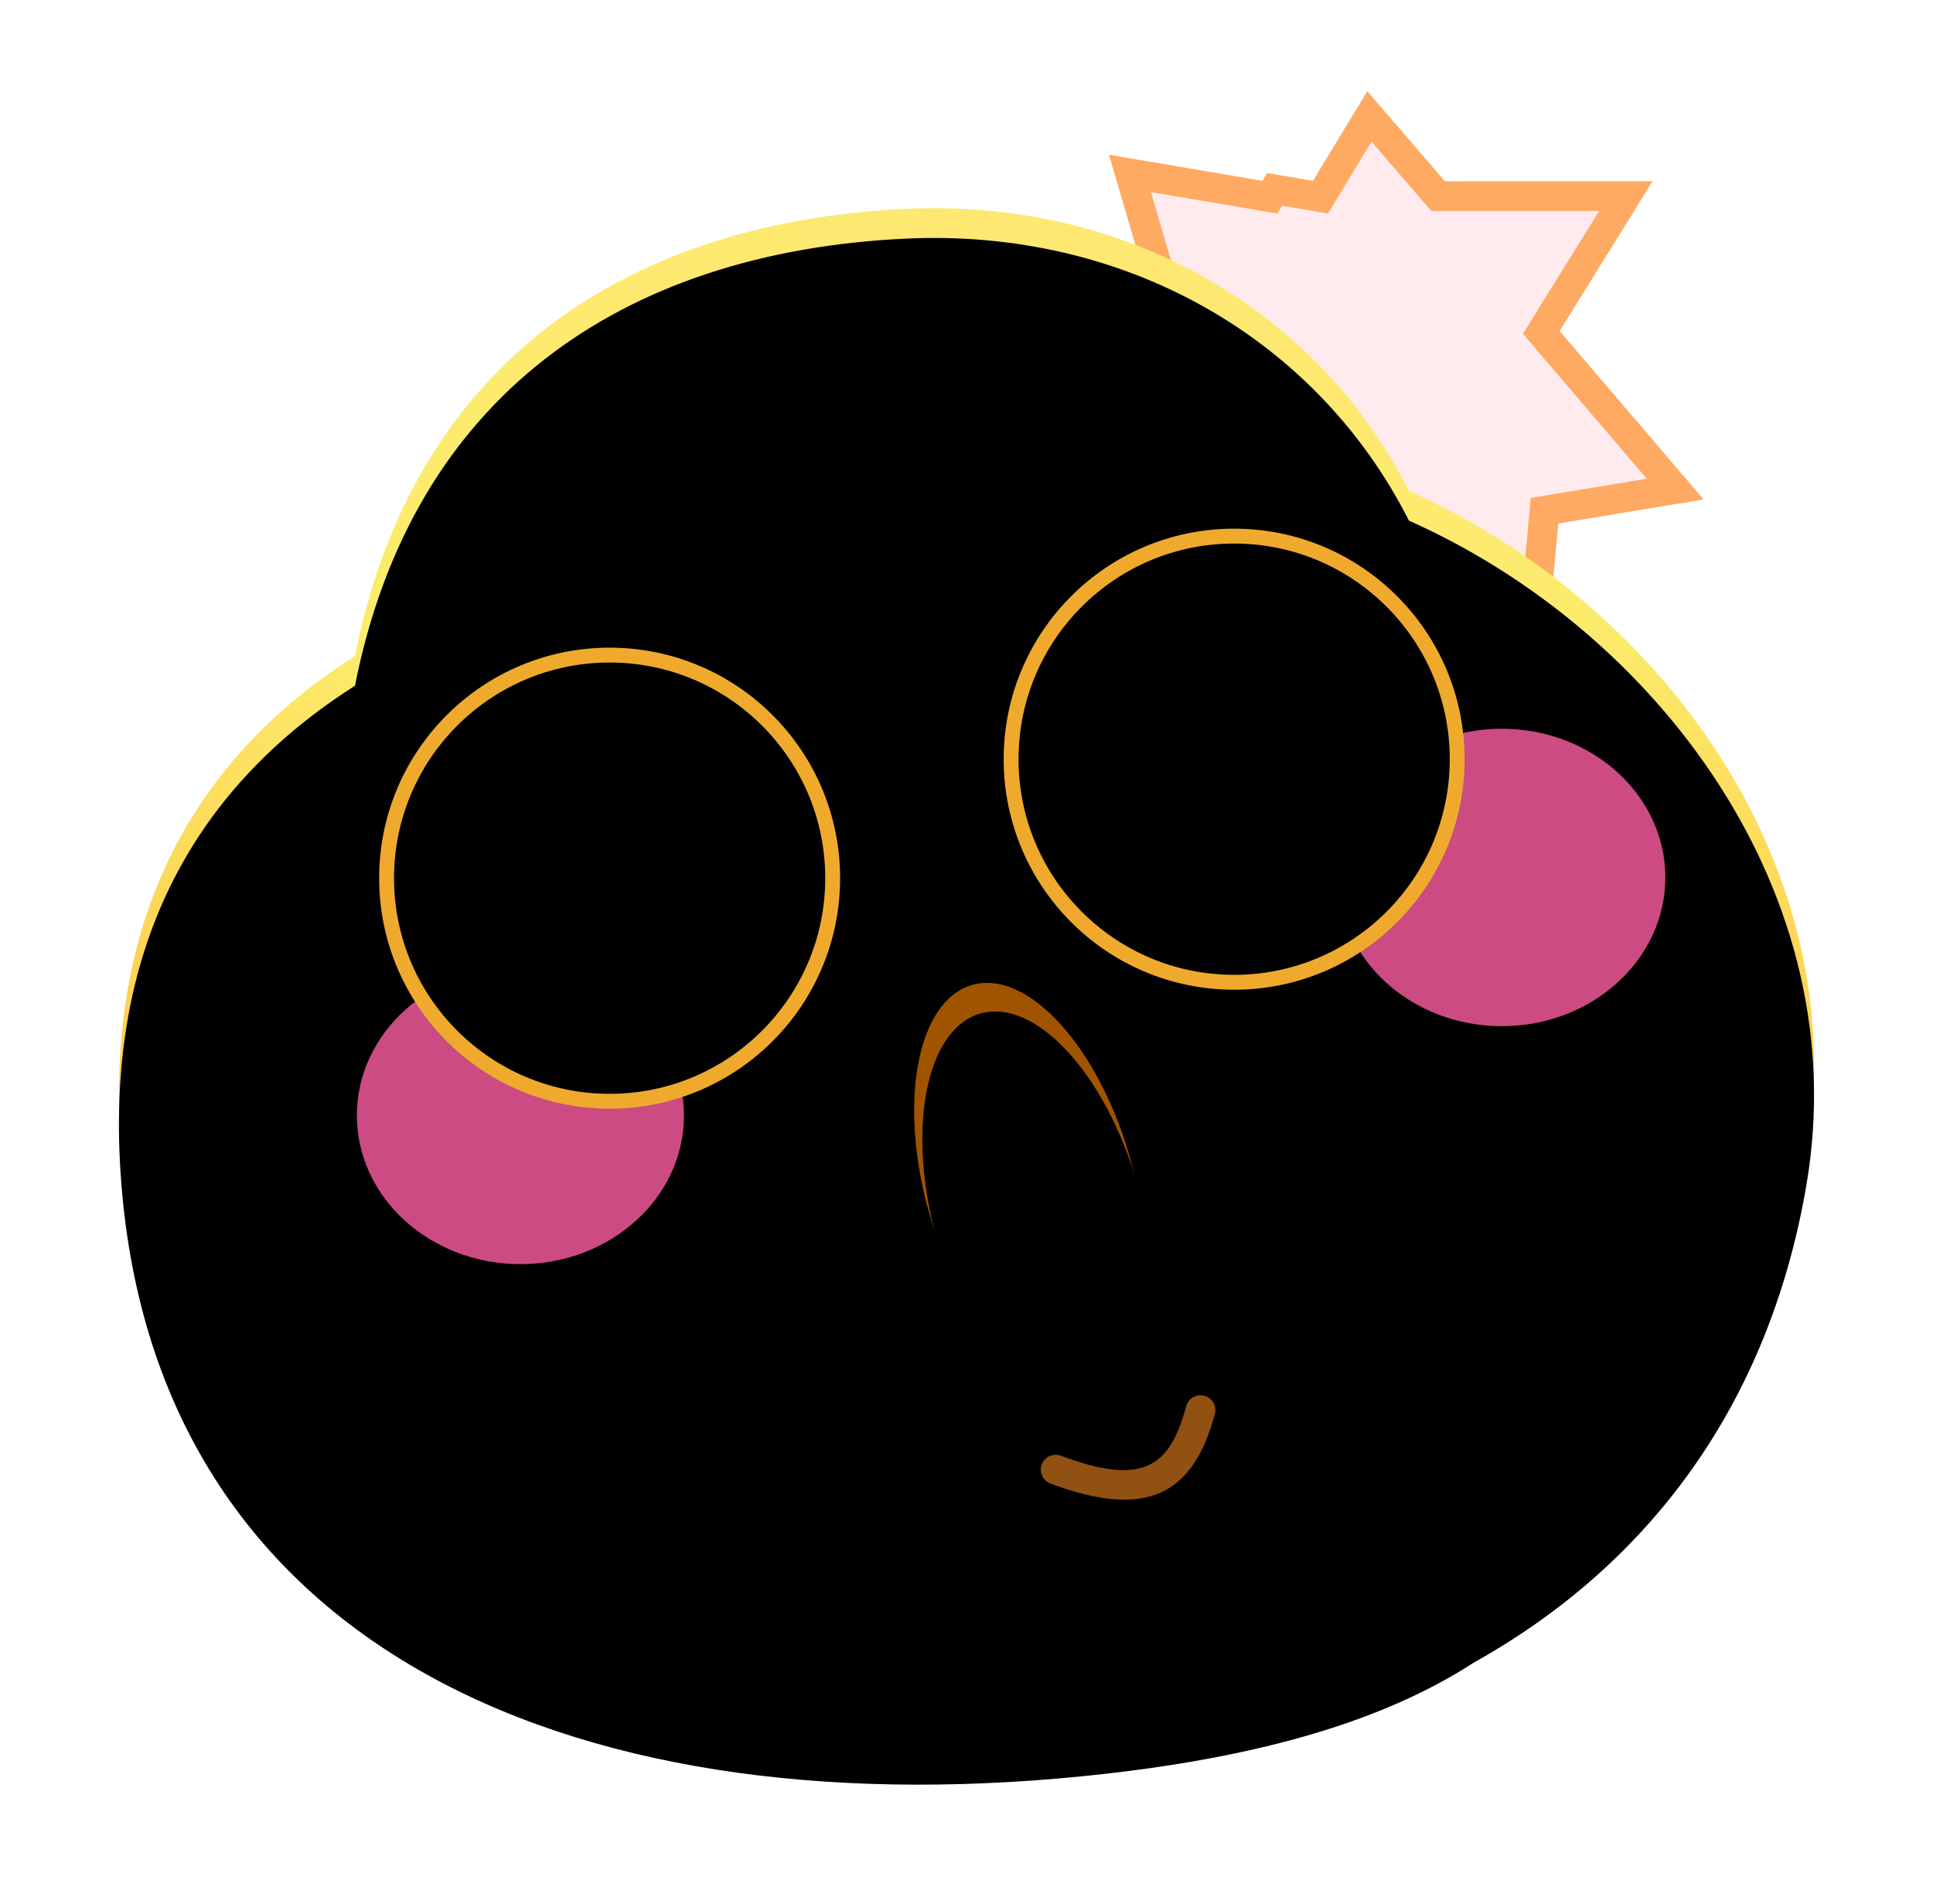 <svg xmlns:xlink="http://www.w3.org/1999/xlink" xmlns="http://www.w3.org/2000/svg" version="1.1" viewBox="0 0 1040 1024" height="1024px" width="1040px">
    <title>天啊</title>
    <defs>
        <radialGradient id="radialGradient-1" gradientTransform="translate(0.5,0.197),scale(0.912,1),rotate(90),translate(-0.5,-0.197)" r="93.939%" fy="19.669%" fx="50%" cy="19.669%" cx="50%">
            <stop offset="0%" stop-color="#FFE476"></stop>
            <stop offset="41.387%" stop-color="#FCEC6C"></stop>
            <stop offset="100%" stop-color="#FFB02F"></stop>
        </radialGradient>
        <path id="path-2" d="M486.861,112.379 C606.065,106.633 708.761,166.679 758.047,264.068 C890.943,323.197 998.795,464.582 971.841,621.748 C951.627,739.613 887.2,825.731 792.885,878.375 C746.431,908.437 680.2,929.755 581.85,939.528 C302.343,967.304 80.982,866.505 64.822,614.217 C56.854,489.828 107.423,405.954 190.974,352.883 C221.597,197.87 333.836,119.754 486.861,112.379 Z"></path>
        <filter id="filter-3" filterUnits="objectBoundingBox" height="117.3%" width="115.8%" y="-8.7%" x="-7.9%">
            <feGaussianBlur result="shadowBlurInner1" in="SourceAlpha" stdDeviation="64"></feGaussianBlur>
            <feOffset result="shadowOffsetInner1" in="shadowBlurInner1" dy="16" dx="0"></feOffset>
            <feComposite result="shadowInnerInner1" k3="1" k2="-1" operator="arithmetic" in2="SourceAlpha" in="shadowOffsetInner1"></feComposite>
            <feColorMatrix in="shadowInnerInner1" type="matrix" values="0 0 0 0 0.969   0 0 0 0 0.686   0 0 0 0 0.271  0 0 0 0.501 0"></feColorMatrix>
        </filter>
        <ellipse ry="112" rx="56" cy="637.485" cx="553.895" id="path-4"></ellipse>
        <filter id="filter-5" filterUnits="objectBoundingBox" height="128.6%" width="157.1%" y="-14.3%" x="-28.6%">
            <feGaussianBlur result="shadowBlurInner1" in="SourceAlpha" stdDeviation="24"></feGaussianBlur>
            <feOffset result="shadowOffsetInner1" in="shadowBlurInner1" dy="16" dx="0"></feOffset>
            <feComposite result="shadowInnerInner1" k3="1" k2="-1" operator="arithmetic" in2="SourceAlpha" in="shadowOffsetInner1"></feComposite>
            <feColorMatrix in="shadowInnerInner1" type="matrix" values="0 0 0 0 0.389   0 0 0 0 0.165   0 0 0 0 0.007  0 0 0 1 0"></feColorMatrix>
        </filter>
        <filter id="filter-6" filterUnits="objectBoundingBox" height="280.0%" width="263.6%" y="-90.0%" x="-81.8%">
            <feGaussianBlur in="SourceGraphic" stdDeviation="48"></feGaussianBlur>
        </filter>
        <filter id="filter-7" filterUnits="objectBoundingBox" height="280.0%" width="263.6%" y="-90.0%" x="-81.8%">
            <feGaussianBlur in="SourceGraphic" stdDeviation="48"></feGaussianBlur>
        </filter>
        <linearGradient id="linearGradient-8" y2="100%" x2="50%" y1="0%" x1="50%">
            <stop offset="0%" stop-color="#FFFFFF"></stop>
            <stop offset="100%" stop-color="#FFEDBE"></stop>
        </linearGradient>
        <circle r="120" cy="120" cx="120" id="path-9"></circle>
        <filter id="filter-10" filterUnits="objectBoundingBox" height="183.3%" width="183.3%" y="-41.7%" x="-41.7%">
            <feMorphology result="shadowSpreadOuter1" in="SourceAlpha" operator="dilate" radius="4"></feMorphology>
            <feOffset result="shadowOffsetOuter1" in="shadowSpreadOuter1" dy="0" dx="0"></feOffset>
            <feGaussianBlur result="shadowBlurOuter1" in="shadowOffsetOuter1" stdDeviation="32"></feGaussianBlur>
            <feComposite result="shadowBlurOuter1" operator="out" in2="SourceAlpha" in="shadowBlurOuter1"></feComposite>
            <feColorMatrix in="shadowBlurOuter1" type="matrix" values="0 0 0 0 0.889   0 0 0 0 0.592   0 0 0 0 0.179  0 0 0 1 0"></feColorMatrix>
        </filter>
        <filter id="filter-11" filterUnits="objectBoundingBox" height="170.0%" width="170.0%" y="-35.0%" x="-35.0%">
            <feGaussianBlur result="shadowBlurInner1" in="SourceAlpha" stdDeviation="16"></feGaussianBlur>
            <feOffset result="shadowOffsetInner1" in="shadowBlurInner1" dy="0" dx="0"></feOffset>
            <feComposite result="shadowInnerInner1" k3="1" k2="-1" operator="arithmetic" in2="SourceAlpha" in="shadowOffsetInner1"></feComposite>
            <feColorMatrix in="shadowInnerInner1" type="matrix" values="0 0 0 0 1   0 0 0 0 0.881   0 0 0 0 0.537  0 0 0 0.501 0"></feColorMatrix>
        </filter>
        <circle r="120" cy="120" cx="120" id="path-12"></circle>
        <filter id="filter-13" filterUnits="objectBoundingBox" height="183.3%" width="183.3%" y="-41.7%" x="-41.7%">
            <feMorphology result="shadowSpreadOuter1" in="SourceAlpha" operator="dilate" radius="4"></feMorphology>
            <feOffset result="shadowOffsetOuter1" in="shadowSpreadOuter1" dy="0" dx="0"></feOffset>
            <feGaussianBlur result="shadowBlurOuter1" in="shadowOffsetOuter1" stdDeviation="32"></feGaussianBlur>
            <feComposite result="shadowBlurOuter1" operator="out" in2="SourceAlpha" in="shadowBlurOuter1"></feComposite>
            <feColorMatrix in="shadowBlurOuter1" type="matrix" values="0 0 0 0 0.889   0 0 0 0 0.592   0 0 0 0 0.179  0 0 0 1 0"></feColorMatrix>
        </filter>
        <filter id="filter-14" filterUnits="objectBoundingBox" height="170.0%" width="170.0%" y="-35.0%" x="-35.0%">
            <feGaussianBlur result="shadowBlurInner1" in="SourceAlpha" stdDeviation="16"></feGaussianBlur>
            <feOffset result="shadowOffsetInner1" in="shadowBlurInner1" dy="0" dx="0"></feOffset>
            <feComposite result="shadowInnerInner1" k3="1" k2="-1" operator="arithmetic" in2="SourceAlpha" in="shadowOffsetInner1"></feComposite>
            <feColorMatrix in="shadowInnerInner1" type="matrix" values="0 0 0 0 1   0 0 0 0 0.881   0 0 0 0 0.537  0 0 0 0.501 0"></feColorMatrix>
        </filter>
    </defs>
    <g fill-rule="evenodd" fill="none" stroke-width="1" stroke="none" id="上传尺寸">
        <g id="天啊">
            <g id="默认">
                <rect height="1024" width="1024" y="0" x="0" id="矩形备份-4"></rect>
                <polygon points="874.753 105.485 829.246 178.799 901.299 263.091 830.98 274.72 825.224 337.706 778.66 292.189 763.491 303.937 751.464 292.189 709.235 324.883 689.447 339.95 675.172 350.622 680.048 288.764 681.795 267.26 544 247.959 633.498 180.419 607.927 93.26 683.244 106.069 685.79 101.875 710.44 106.069 736.769 62.622 773.744 105.498" fill-rule="nonzero" fill="#FFEBEE" stroke-width="16" stroke="#FFAA62" id="路径"></polygon>
                <g id="形状结合">
                    <use xlink:href="#path-2" fill-rule="evenodd" fill="url(#radialGradient-1)"></use>
                    <use xlink:href="#path-2" filter="url(#filter-3)" fill-opacity="1" fill="black"></use>
                </g>
                <g transform="translate(553.895, 637.485) rotate(-16) translate(-553.895, -637.485)" id="椭圆形">
                    <use xlink:href="#path-4" fill-rule="evenodd" fill="#A05400"></use>
                    <use xlink:href="#path-4" filter="url(#filter-5)" fill-opacity="1" fill="black"></use>
                </g>
                <path fill-rule="nonzero" fill="#915113" id="路径-150" d="M647.971,750.786 C652.239,751.928 654.773,756.314 653.631,760.582 C642.088,803.714 617.319,817.551 565.174,798.037 C561.036,796.488 558.936,791.878 560.485,787.74 C562.033,783.602 566.643,781.503 570.781,783.052 C614.924,799.571 629.393,789.259 638.174,756.446 C639.19,752.652 642.768,750.228 646.548,750.539 L647.971,750.786 Z"></path>
                <ellipse ry="80" rx="88" cy="472" cx="808" filter="url(#filter-6)" fill="#FF5EA4" fill-opacity="0.8" id="椭圆形"></ellipse>
                <ellipse ry="80" rx="88" cy="600" cx="280" filter="url(#filter-7)" fill="#FF5EA4" fill-opacity="0.8" id="椭圆形备份-6"></ellipse>
            </g>
            <g transform="translate(208, 352.384)" id="椭圆形">
                <use xlink:href="#path-9" filter="url(#filter-10)" fill-opacity="1" fill="black"></use>
                <use xlink:href="#path-9" fill-rule="evenodd" fill="url(#linearGradient-8)"></use>
                <use xlink:href="#path-9" filter="url(#filter-11)" fill-opacity="1" fill="black"></use>
                <use xlink:href="#path-9" stroke-width="8" stroke="#EFAA2E"></use>
            </g>
            <g transform="translate(544, 288.384)" id="椭圆形">
                <use xlink:href="#path-12" filter="url(#filter-13)" fill-opacity="1" fill="black"></use>
                <use xlink:href="#path-12" fill-rule="evenodd" fill="url(#linearGradient-8)"></use>
                <use xlink:href="#path-12" filter="url(#filter-14)" fill-opacity="1" fill="black"></use>
                <use xlink:href="#path-12" stroke-width="8" stroke="#EFAA2E"></use>
            </g>
        </g>
    </g>
</svg>